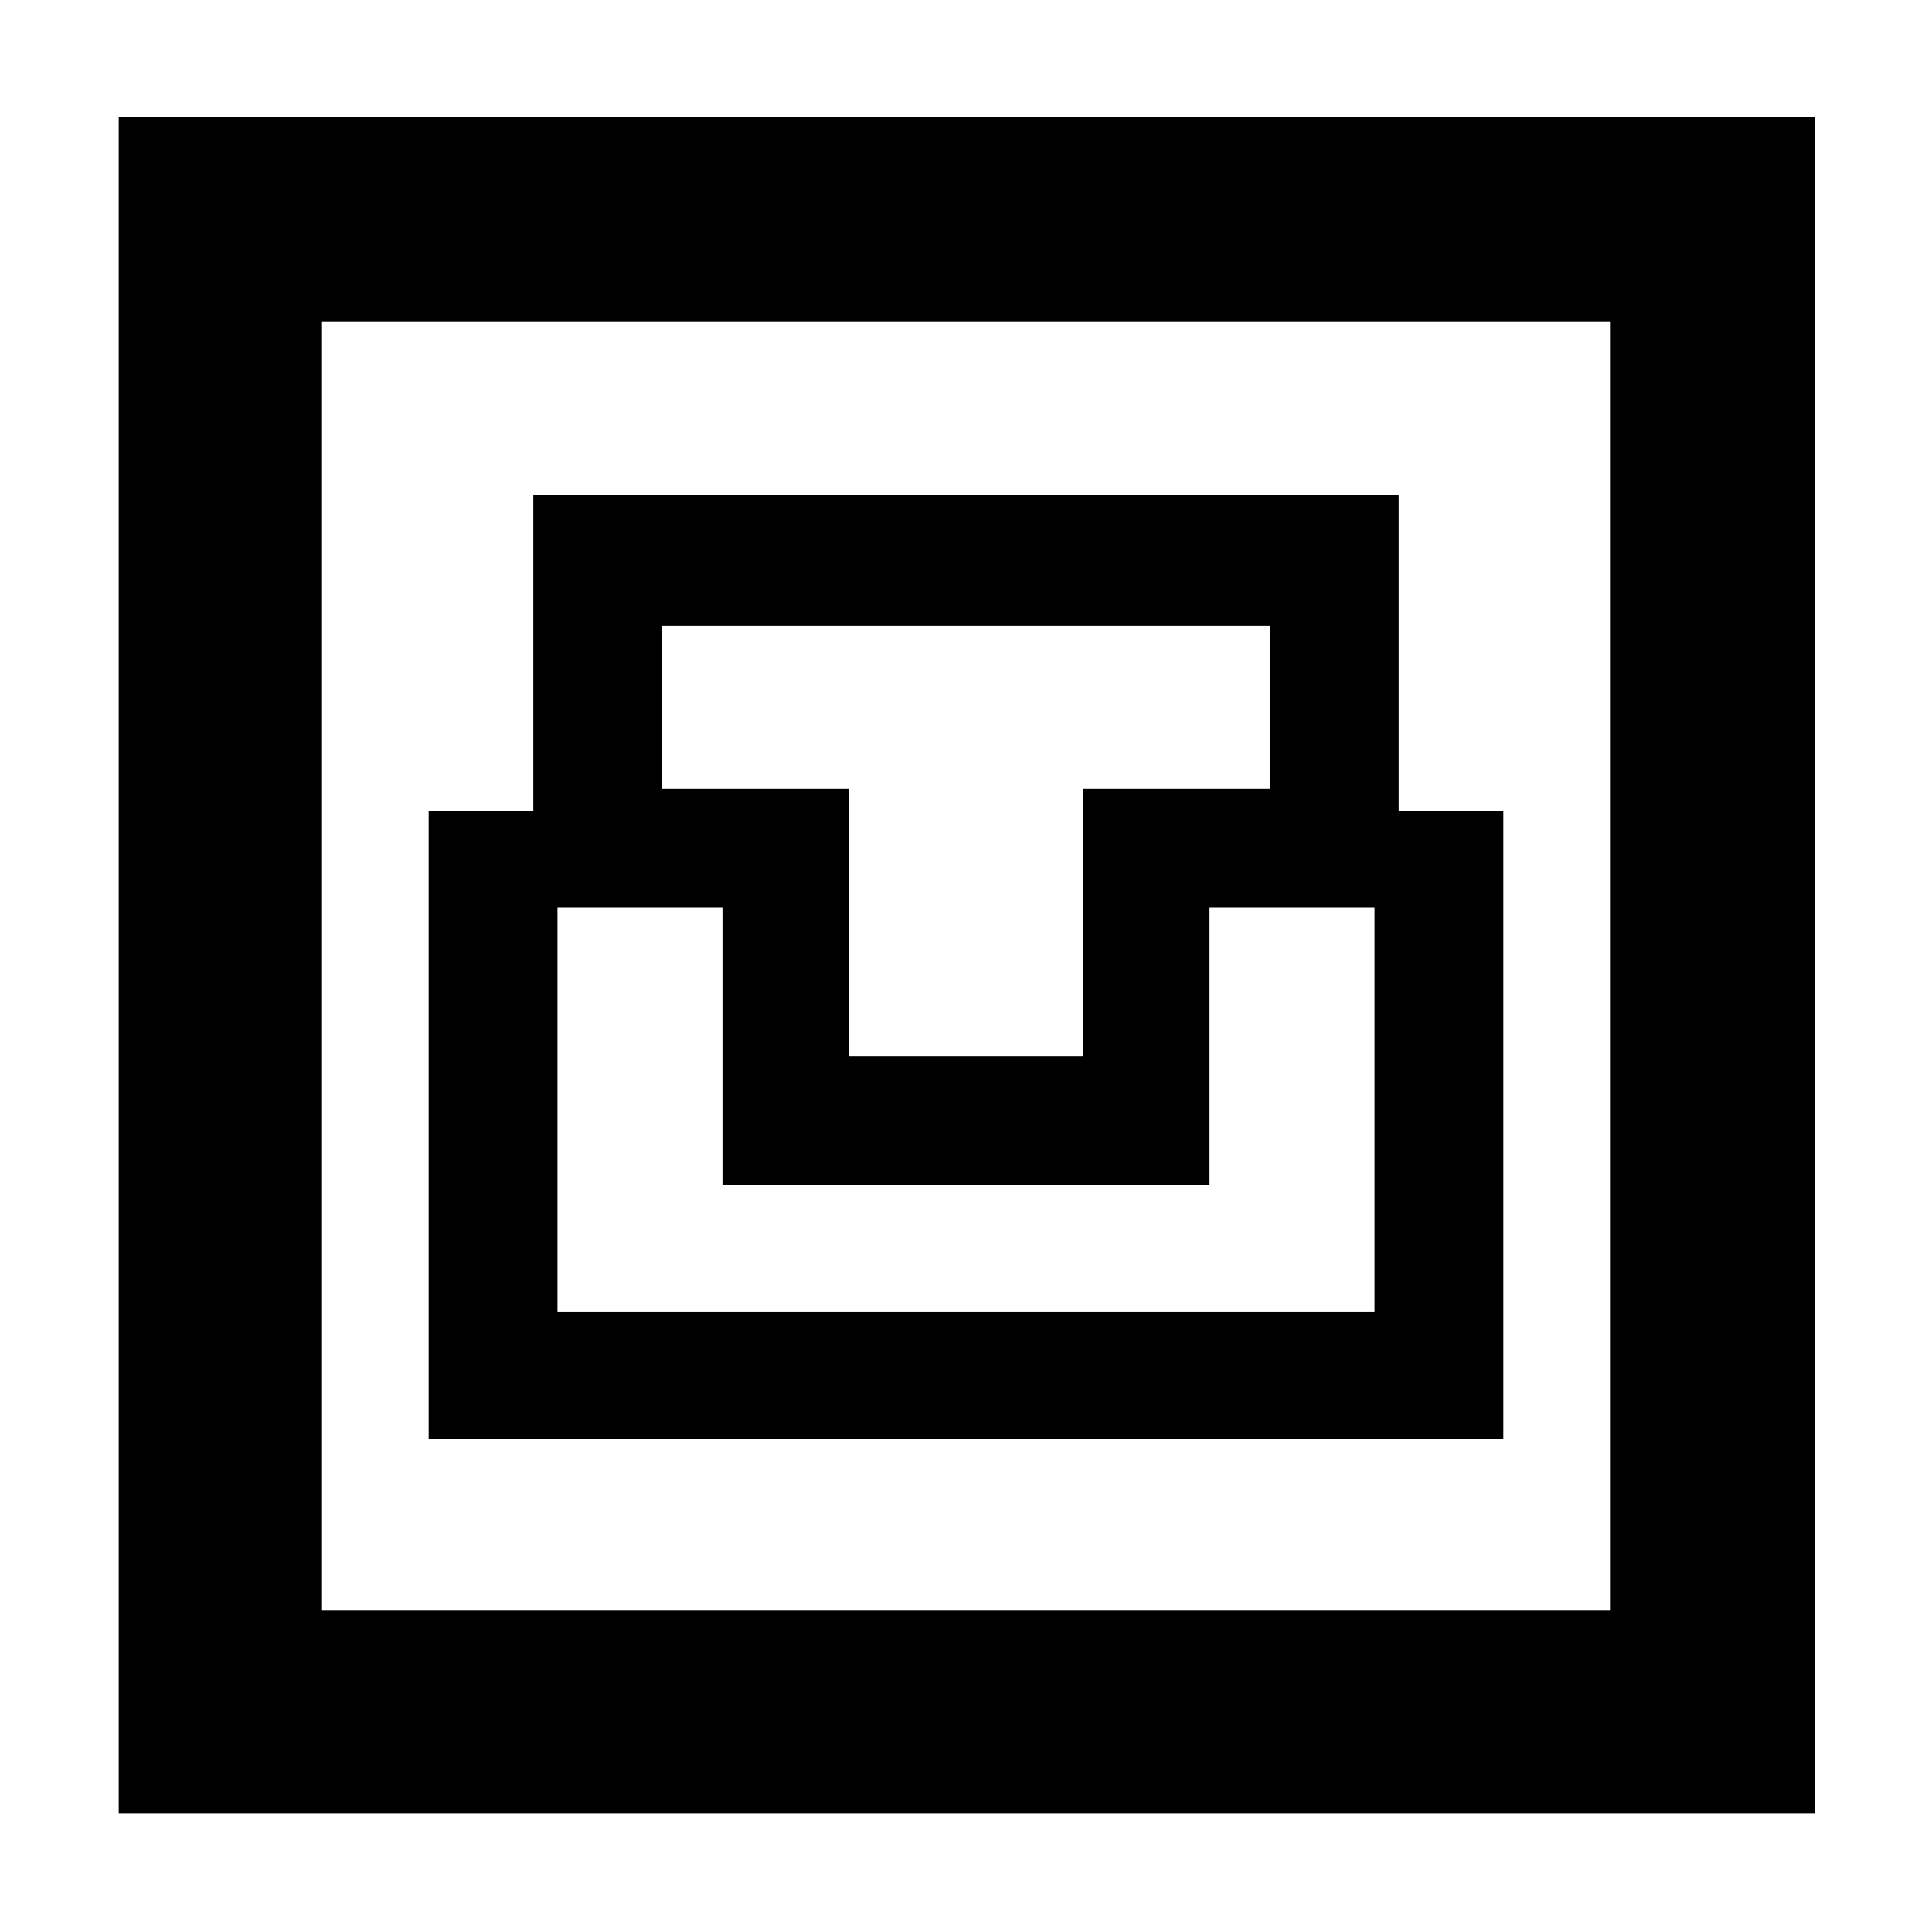 <svg xmlns="http://www.w3.org/2000/svg" height="40" width="40"><path d="M2.458 37.542V2.417H37.583V37.542ZM6.667 33.333H33.333V6.667H6.667ZM8.875 29.792H31.125V16.792H28.958V10.25H11.042V16.792H8.875ZM11.542 27.167V18.792H14.958V24.542H25.042V18.792H28.458V27.167ZM17.583 21.875V16.333H13.708V12.958H26.292V16.333H22.417V21.875ZM6.667 33.333V6.667V33.333Z"/></svg>